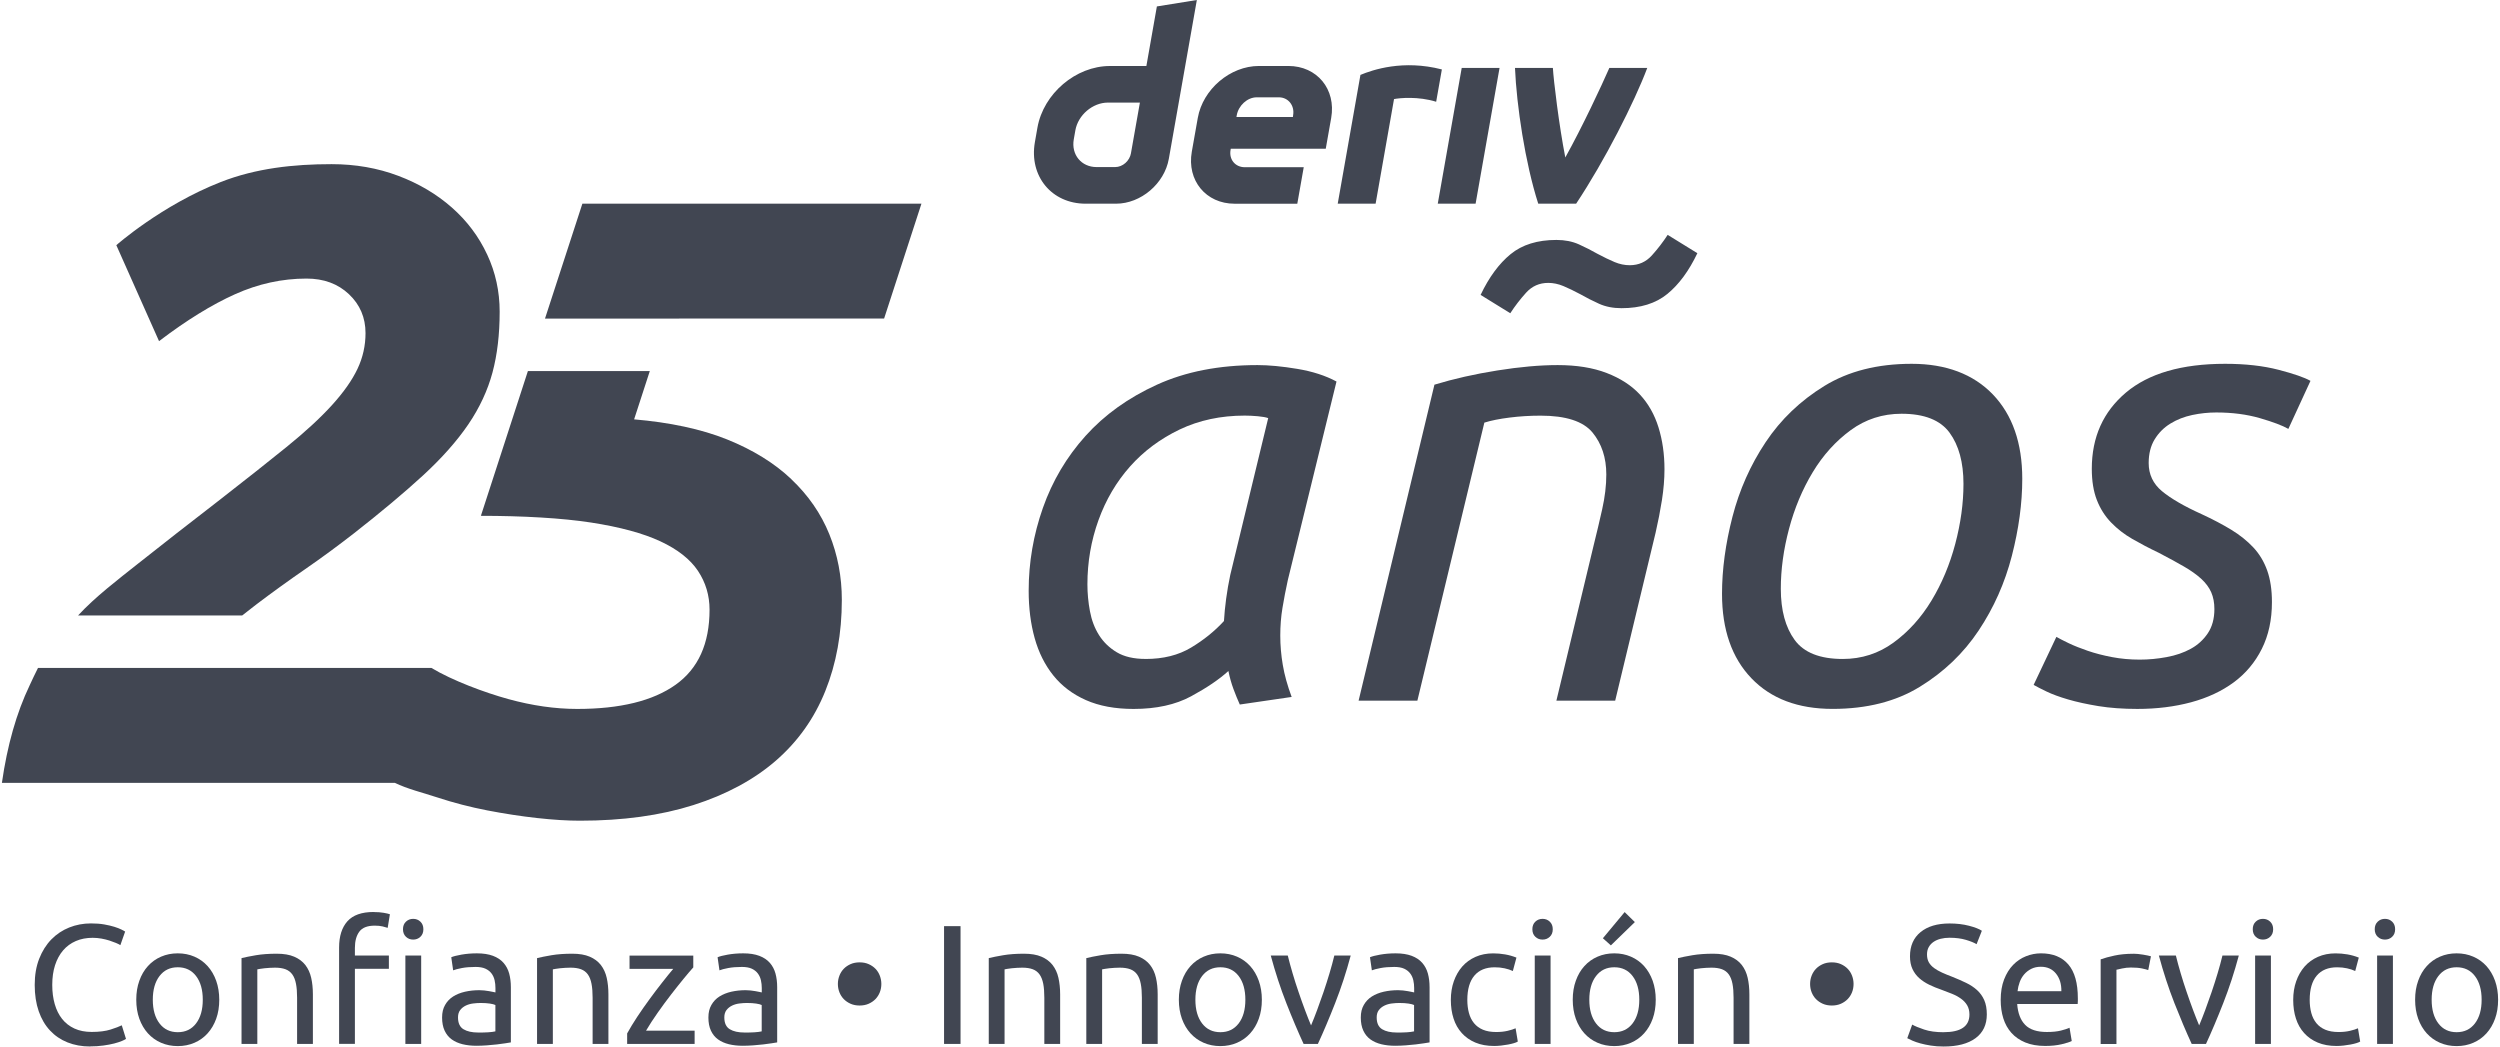 <svg width="172" height="72" viewBox="0 0 172 72" fill="none" xmlns="http://www.w3.org/2000/svg">
<g id="logo / brand / black / deriv-wordmark vertical-25 years-tagline-spanish">
<g id="logo">
<path d="M54.443 32.966C53.274 31.859 51.799 30.948 50.015 30.23C48.245 29.518 46.064 29.059 43.627 28.852L44.706 25.531H36.319L33.085 35.489C35.954 35.489 38.676 35.643 40.666 35.951C42.655 36.258 44.243 36.689 45.433 37.243C46.622 37.797 47.482 38.474 48.017 39.272C48.55 40.072 48.817 40.964 48.817 41.946C48.817 44.285 48.038 46.005 46.479 47.113C44.92 48.221 42.666 48.775 39.714 48.775C38.196 48.775 36.619 48.549 34.978 48.098C33.337 47.647 31.12 46.818 29.686 45.956H2.613C2.448 46.262 2.19 46.84 2.038 47.156C1.136 49.043 0.5 51.277 0.131 53.861H27.169C28.012 54.276 29.101 54.54 30.088 54.864C31.214 55.234 32.363 55.531 33.532 55.757C34.701 55.982 35.839 56.157 36.945 56.28C38.053 56.403 39.037 56.464 39.897 56.464C42.848 56.464 45.453 56.105 47.707 55.388C49.962 54.67 51.849 53.656 53.367 52.344C54.882 51.031 56.021 49.433 56.78 47.546C57.538 45.661 57.918 43.569 57.918 41.272C57.918 39.672 57.629 38.166 57.056 36.751C56.482 35.335 55.61 34.076 54.441 32.968L54.443 32.966Z" fill="#414652"/>
<path d="M40.067 14.014L37.496 21.919L60.827 21.915L63.395 14.014H40.067Z" fill="#414652"/>
<path d="M33.513 17.505C32.939 16.274 32.131 15.197 31.085 14.276C30.038 13.353 28.81 12.627 27.395 12.094C25.979 11.56 24.451 11.294 22.812 11.294C20.189 11.294 17.6 11.577 15.186 12.524C11.098 14.128 8.003 16.869 8.003 16.869L10.942 23.471C12.827 22.036 14.571 20.961 16.169 20.243C17.768 19.525 19.407 19.166 21.089 19.166C22.279 19.166 23.251 19.525 24.01 20.243C24.769 20.961 25.148 21.853 25.148 22.918C25.148 23.779 24.964 24.6 24.595 25.379C24.226 26.159 23.641 26.989 22.843 27.869C22.043 28.751 20.997 29.715 19.707 30.759C18.415 31.805 16.845 33.046 15.001 34.48C13.032 35.998 11.209 37.423 9.527 38.755C8.112 39.877 6.54 41.075 5.373 42.342H16.665C16.999 42.073 17.336 41.811 17.676 41.554C18.763 40.734 19.869 39.934 20.997 39.157C22.123 38.379 23.241 37.557 24.349 36.695C26.234 35.218 27.823 33.887 29.116 32.698C30.408 31.508 31.442 30.339 32.223 29.192C33 28.046 33.554 26.854 33.884 25.625C34.213 24.395 34.377 23.002 34.377 21.443C34.377 20.05 34.09 18.735 33.515 17.507L33.513 17.505Z" fill="#414652"/>
<path d="M79.593 0.443L78.871 4.541H76.362C74.022 4.541 71.79 6.437 71.376 8.779L71.201 9.776C70.789 12.116 72.352 14.014 74.692 14.014H76.784C78.491 14.014 80.115 12.633 80.415 10.927L82.343 0L79.593 0.443ZM77.812 10.539C77.72 11.066 77.246 11.495 76.719 11.495H75.447C74.395 11.495 73.691 10.641 73.876 9.587L73.985 8.966C74.171 7.913 75.174 7.058 76.227 7.058H78.425L77.81 10.539H77.812ZM98.918 14.014L100.566 4.673H103.169L101.521 14.014H98.914H98.918ZM99.2 4.779C99.068 5.52 98.937 6.26 98.808 7.001C97.573 6.617 96.301 6.74 95.909 6.816C95.487 9.214 95.064 11.614 94.642 14.014H92.035C92.388 12.008 93.598 5.153 93.598 5.153C94.445 4.802 96.527 4.088 99.2 4.777V4.779ZM88.64 4.539H86.614C84.638 4.539 82.755 6.139 82.407 8.116L81.996 10.438C81.648 12.414 82.967 14.016 84.942 14.016H89.254L89.697 11.505H85.643C84.985 11.505 84.544 10.972 84.663 10.313L84.677 10.233H91.212L91.586 8.116C91.934 6.141 90.615 4.539 88.64 4.539ZM88.968 7.915L88.952 8.051H85.067L85.088 7.932C85.204 7.273 85.805 6.695 86.466 6.695H87.984C88.636 6.695 89.077 7.263 88.968 7.917V7.915ZM113.332 4.673C112.444 7.033 110.409 11.048 108.438 14.014H105.831C104.926 11.191 104.342 7.259 104.231 4.673H106.838C106.885 5.516 107.263 8.648 107.693 10.834C108.875 8.707 110.179 5.916 110.723 4.673H113.332Z" fill="#414652"/>
<path d="M85.297 48.469C85.152 48.151 85.008 47.794 84.862 47.404C84.717 47.013 84.602 46.6 84.514 46.165C83.876 46.746 83.021 47.324 81.948 47.905C80.875 48.485 79.556 48.775 77.991 48.775C76.715 48.775 75.622 48.571 74.707 48.165C73.794 47.759 73.048 47.195 72.467 46.469C71.887 45.745 71.46 44.89 71.185 43.903C70.91 42.918 70.773 41.831 70.773 40.642C70.773 38.699 71.099 36.8 71.751 34.946C72.404 33.091 73.382 31.438 74.687 29.988C75.991 28.538 77.628 27.364 79.601 26.466C81.572 25.568 83.876 25.118 86.516 25.118C87.299 25.118 88.212 25.205 89.256 25.379C90.3 25.553 91.198 25.843 91.951 26.249L88.604 39.903C88.458 40.57 88.335 41.208 88.235 41.817C88.132 42.426 88.083 43.064 88.083 43.731C88.083 44.397 88.14 45.072 88.257 45.753C88.372 46.434 88.575 47.166 88.866 47.95L85.302 48.471L85.297 48.469ZM78.818 45.337C80.036 45.337 81.078 45.076 81.948 44.553C82.817 44.032 83.57 43.423 84.208 42.728C84.237 42.235 84.288 41.721 84.36 41.183C84.432 40.648 84.526 40.104 84.643 39.552L87.252 28.767C87.106 28.71 86.867 28.667 86.534 28.636C86.2 28.607 85.904 28.593 85.642 28.593C83.989 28.593 82.496 28.913 81.162 29.549C79.829 30.187 78.691 31.034 77.749 32.092C76.808 33.151 76.082 34.383 75.575 35.789C75.068 37.196 74.814 38.666 74.814 40.203C74.814 40.812 74.871 41.427 74.988 42.051C75.103 42.674 75.314 43.224 75.618 43.704C75.921 44.182 76.328 44.574 76.836 44.877C77.343 45.181 78.003 45.335 78.816 45.335L78.818 45.337Z" fill="#414652"/>
<path d="M97.516 48.208H93.471L98.689 26.466C100.023 26.06 101.465 25.734 103.015 25.488C104.566 25.241 105.951 25.118 107.169 25.118C108.474 25.118 109.598 25.299 110.539 25.662C111.481 26.025 112.242 26.517 112.822 27.141C113.402 27.764 113.829 28.517 114.104 29.401C114.379 30.285 114.516 31.249 114.516 32.293C114.516 32.96 114.457 33.663 114.342 34.402C114.225 35.14 114.081 35.887 113.907 36.642L111.124 48.208H107.079L109.645 37.511C109.848 36.699 110.043 35.875 110.231 35.034C110.42 34.193 110.514 33.397 110.514 32.642C110.514 31.483 110.194 30.519 109.559 29.75C108.921 28.983 107.733 28.597 105.994 28.597C105.27 28.597 104.558 28.64 103.863 28.728C103.167 28.815 102.587 28.931 102.123 29.077L97.514 48.21L97.516 48.208ZM109.909 17.463C110.344 17.695 110.736 17.884 111.083 18.03C111.431 18.175 111.778 18.247 112.127 18.247C112.736 18.247 113.242 18.023 113.649 17.572C114.055 17.123 114.416 16.651 114.736 16.159L116.779 17.42C116.198 18.639 115.511 19.572 114.713 20.224C113.915 20.877 112.865 21.203 111.561 21.203C110.98 21.203 110.465 21.102 110.016 20.899C109.567 20.696 109.138 20.479 108.734 20.247C108.299 20.015 107.907 19.826 107.561 19.681C107.212 19.535 106.865 19.463 106.517 19.463C105.907 19.463 105.401 19.689 104.995 20.138C104.589 20.587 104.226 21.059 103.908 21.551L101.865 20.29C102.445 19.072 103.132 18.138 103.93 17.486C104.726 16.834 105.778 16.508 107.083 16.508C107.663 16.508 108.176 16.61 108.627 16.811C109.077 17.014 109.503 17.232 109.909 17.463Z" fill="#414652"/>
<path d="M126.085 48.772C123.707 48.772 121.845 48.071 120.497 46.664C119.15 45.259 118.475 43.322 118.475 40.859C118.475 39.179 118.715 37.409 119.193 35.555C119.671 33.7 120.432 31.99 121.476 30.423C122.52 28.856 123.867 27.567 125.52 26.552C127.174 25.537 129.174 25.03 131.522 25.03C133.871 25.03 135.762 25.734 137.11 27.139C138.457 28.546 139.132 30.48 139.132 32.944C139.132 34.626 138.892 36.394 138.414 38.248C137.936 40.104 137.175 41.813 136.131 43.38C135.087 44.947 133.739 46.235 132.086 47.25C130.433 48.266 128.433 48.772 126.087 48.772H126.085ZM126.78 45.337C128.084 45.337 129.252 44.959 130.281 44.206C131.311 43.454 132.179 42.49 132.89 41.314C133.6 40.141 134.144 38.843 134.521 37.423C134.896 36.004 135.087 34.626 135.087 33.292C135.087 31.813 134.767 30.64 134.131 29.77C133.493 28.901 132.392 28.466 130.827 28.466C129.522 28.466 128.355 28.843 127.326 29.596C126.296 30.351 125.426 31.313 124.716 32.488C124.007 33.661 123.463 34.96 123.086 36.379C122.708 37.801 122.52 39.177 122.52 40.51C122.52 41.989 122.838 43.162 123.475 44.032C124.113 44.902 125.215 45.337 126.78 45.337Z" fill="#414652"/>
<path d="M147.218 45.382C147.827 45.382 148.442 45.324 149.066 45.208C149.69 45.093 150.239 44.904 150.719 44.641C151.199 44.379 151.589 44.026 151.892 43.577C152.196 43.128 152.35 42.57 152.35 41.903C152.35 41.468 152.278 41.085 152.132 40.75C151.987 40.418 151.755 40.106 151.437 39.815C151.117 39.526 150.719 39.243 150.241 38.968C149.763 38.693 149.191 38.381 148.524 38.032C147.858 37.715 147.249 37.395 146.699 37.077C146.147 36.759 145.661 36.381 145.243 35.947C144.822 35.512 144.496 34.997 144.264 34.402C144.032 33.807 143.916 33.091 143.916 32.25C143.916 30.076 144.699 28.331 146.264 27.009C147.829 25.691 150.104 25.03 153.09 25.03C154.481 25.03 155.706 25.168 156.764 25.442C157.822 25.717 158.553 25.972 158.961 26.203L157.439 29.508C157.033 29.276 156.38 29.03 155.482 28.769C154.584 28.509 153.583 28.378 152.481 28.378C151.929 28.378 151.38 28.435 150.828 28.552C150.276 28.669 149.778 28.864 149.329 29.139C148.879 29.413 148.516 29.777 148.241 30.226C147.967 30.675 147.829 31.218 147.829 31.856C147.829 32.64 148.133 33.284 148.742 33.791C149.351 34.297 150.264 34.829 151.482 35.378C152.235 35.727 152.91 36.082 153.505 36.443C154.1 36.806 154.606 37.212 155.027 37.661C155.447 38.11 155.765 38.64 155.983 39.249C156.2 39.858 156.309 40.582 156.309 41.423C156.309 42.641 156.077 43.714 155.613 44.641C155.15 45.569 154.504 46.338 153.679 46.947C152.852 47.556 151.874 48.011 150.744 48.317C149.614 48.621 148.381 48.774 147.048 48.774C146.061 48.774 145.171 48.709 144.373 48.58C143.575 48.448 142.88 48.297 142.285 48.122C141.69 47.948 141.198 47.767 140.806 47.579C140.414 47.39 140.117 47.238 139.914 47.121L141.479 43.817C141.682 43.934 141.965 44.077 142.326 44.252C142.689 44.426 143.124 44.6 143.63 44.773C144.137 44.947 144.695 45.093 145.304 45.208C145.913 45.324 146.551 45.382 147.218 45.382Z" fill="#414652"/>
<path d="M6.199 71.998C5.631 71.998 5.112 71.903 4.645 71.717C4.177 71.53 3.775 71.257 3.441 70.898C3.106 70.54 2.846 70.099 2.663 69.571C2.481 69.046 2.388 68.443 2.388 67.764C2.388 67.085 2.491 66.484 2.698 65.957C2.905 65.432 3.184 64.989 3.535 64.63C3.886 64.271 4.296 63.998 4.762 63.812C5.229 63.625 5.728 63.531 6.259 63.531C6.593 63.531 6.897 63.553 7.166 63.6C7.434 63.648 7.668 63.701 7.867 63.764C8.066 63.826 8.228 63.89 8.353 63.951C8.478 64.013 8.564 64.06 8.61 64.091L8.281 65.026C8.212 64.979 8.109 64.93 7.978 64.874C7.845 64.819 7.695 64.766 7.529 64.71C7.36 64.655 7.178 64.612 6.979 64.575C6.78 64.54 6.579 64.521 6.376 64.521C5.947 64.521 5.562 64.595 5.219 64.743C4.876 64.891 4.583 65.106 4.343 65.385C4.101 65.666 3.917 66.006 3.787 66.408C3.658 66.811 3.595 67.26 3.595 67.758C3.595 68.257 3.652 68.681 3.765 69.079C3.878 69.477 4.048 69.817 4.273 70.103C4.499 70.388 4.782 70.607 5.121 70.763C5.459 70.919 5.855 70.997 6.308 70.997C6.831 70.997 7.262 70.942 7.607 70.833C7.949 70.724 8.208 70.626 8.378 70.541L8.669 71.477C8.614 71.516 8.517 71.565 8.378 71.623C8.238 71.682 8.062 71.737 7.851 71.793C7.639 71.848 7.395 71.893 7.114 71.932C6.833 71.971 6.53 71.992 6.202 71.992L6.199 71.998Z" fill="#414652"/>
<path d="M15.085 68.782C15.085 69.266 15.015 69.701 14.874 70.09C14.734 70.48 14.537 70.814 14.283 71.095C14.029 71.376 13.727 71.592 13.377 71.743C13.026 71.895 12.644 71.971 12.23 71.971C11.816 71.971 11.434 71.895 11.083 71.743C10.733 71.592 10.431 71.374 10.177 71.095C9.922 70.814 9.728 70.48 9.586 70.09C9.447 69.701 9.375 69.264 9.375 68.782C9.375 68.3 9.444 67.871 9.586 67.477C9.725 67.083 9.922 66.747 10.177 66.466C10.429 66.185 10.733 65.969 11.083 65.818C11.434 65.666 11.816 65.59 12.23 65.59C12.644 65.59 13.026 65.666 13.377 65.818C13.727 65.969 14.029 66.187 14.283 66.466C14.536 66.747 14.732 67.083 14.874 67.477C15.013 67.871 15.085 68.306 15.085 68.782ZM13.951 68.782C13.951 68.097 13.797 67.553 13.489 67.151C13.182 66.749 12.763 66.548 12.232 66.548C11.701 66.548 11.282 66.749 10.975 67.151C10.667 67.553 10.513 68.097 10.513 68.782C10.513 69.467 10.667 70.01 10.975 70.412C11.282 70.814 11.701 71.015 12.232 71.015C12.763 71.015 13.182 70.814 13.489 70.412C13.797 70.01 13.951 69.467 13.951 68.782Z" fill="#414652"/>
<path d="M16.619 65.918C16.869 65.857 17.199 65.789 17.612 65.719C18.024 65.65 18.5 65.615 19.037 65.615C19.521 65.615 19.921 65.682 20.241 65.82C20.561 65.957 20.816 66.148 21.006 66.392C21.197 66.638 21.332 66.931 21.41 67.274C21.488 67.617 21.527 67.996 21.527 68.408V71.821H20.44V68.642C20.44 68.269 20.416 67.949 20.364 67.684C20.313 67.42 20.229 67.204 20.112 67.042C19.995 66.88 19.839 66.759 19.644 66.685C19.45 66.612 19.207 66.575 18.92 66.575C18.803 66.575 18.682 66.579 18.557 66.587C18.432 66.595 18.313 66.605 18.2 66.616C18.088 66.628 17.985 66.64 17.897 66.657C17.807 66.673 17.743 66.683 17.704 66.692V71.823H16.617V65.918H16.619Z" fill="#414652"/>
<path d="M25.703 62.749C25.976 62.749 26.21 62.768 26.404 62.802C26.599 62.837 26.739 62.87 26.825 62.901L26.673 63.836C26.587 63.806 26.47 63.773 26.322 63.738C26.175 63.703 25.994 63.684 25.785 63.684C25.278 63.684 24.924 63.822 24.721 64.099C24.517 64.376 24.417 64.747 24.417 65.215V65.74H26.755V66.653H24.417V71.819H23.33V65.19C23.33 64.411 23.521 63.81 23.902 63.383C24.284 62.958 24.885 62.745 25.703 62.745V62.749ZM28.427 64.644C28.232 64.644 28.066 64.581 27.93 64.452C27.795 64.322 27.725 64.15 27.725 63.931C27.725 63.711 27.793 63.539 27.93 63.41C28.068 63.28 28.232 63.217 28.427 63.217C28.622 63.217 28.788 63.28 28.923 63.41C29.059 63.539 29.128 63.711 29.128 63.931C29.128 64.15 29.061 64.322 28.923 64.452C28.786 64.581 28.622 64.644 28.427 64.644ZM28.977 71.821H27.89V65.742H28.977V71.821Z" fill="#414652"/>
<path d="M32.809 65.59C33.246 65.59 33.614 65.647 33.915 65.76C34.215 65.873 34.456 66.033 34.639 66.24C34.822 66.447 34.953 66.692 35.031 66.977C35.109 67.262 35.148 67.576 35.148 67.918V71.717C35.053 71.733 34.924 71.754 34.756 71.78C34.588 71.807 34.399 71.834 34.19 71.856C33.979 71.879 33.751 71.901 33.507 71.92C33.261 71.938 33.019 71.949 32.777 71.949C32.434 71.949 32.118 71.914 31.829 71.844C31.54 71.774 31.292 71.663 31.08 71.512C30.869 71.36 30.707 71.159 30.59 70.909C30.473 70.658 30.416 70.359 30.416 70.008C30.416 69.657 30.483 69.385 30.621 69.143C30.758 68.901 30.943 68.706 31.177 68.558C31.41 68.41 31.683 68.302 31.995 68.23C32.307 68.16 32.635 68.125 32.978 68.125C33.086 68.125 33.199 68.131 33.316 68.144C33.433 68.156 33.544 68.17 33.648 68.191C33.753 68.211 33.845 68.228 33.923 68.244C34.001 68.261 34.056 68.271 34.087 68.279V67.975C34.087 67.797 34.069 67.619 34.03 67.444C33.991 67.27 33.921 67.114 33.819 66.977C33.718 66.841 33.579 66.73 33.404 66.648C33.228 66.566 33 66.525 32.721 66.525C32.362 66.525 32.048 66.55 31.78 66.601C31.511 66.653 31.31 66.704 31.177 66.759L31.047 65.859C31.187 65.797 31.421 65.736 31.749 65.678C32.077 65.621 32.43 65.59 32.813 65.59H32.809ZM32.904 71.04C33.16 71.04 33.39 71.034 33.587 71.022C33.786 71.009 33.952 70.989 34.083 70.958V69.145C34.005 69.106 33.878 69.073 33.704 69.046C33.529 69.019 33.316 69.005 33.066 69.005C32.902 69.005 32.729 69.017 32.545 69.04C32.362 69.063 32.194 69.112 32.042 69.186C31.89 69.26 31.763 69.36 31.663 69.489C31.562 69.618 31.511 69.787 31.511 69.998C31.511 70.388 31.636 70.658 31.884 70.81C32.135 70.962 32.473 71.038 32.902 71.038L32.904 71.04Z" fill="#414652"/>
<path d="M36.949 65.918C37.199 65.857 37.529 65.789 37.944 65.719C38.356 65.65 38.832 65.615 39.369 65.615C39.853 65.615 40.253 65.682 40.573 65.82C40.893 65.957 41.148 66.148 41.338 66.392C41.529 66.638 41.664 66.931 41.742 67.274C41.82 67.617 41.859 67.996 41.859 68.408V71.821H40.772V68.642C40.772 68.269 40.748 67.949 40.696 67.684C40.645 67.42 40.561 67.204 40.444 67.042C40.327 66.878 40.171 66.759 39.976 66.685C39.782 66.612 39.539 66.575 39.252 66.575C39.136 66.575 39.014 66.579 38.889 66.587C38.764 66.595 38.645 66.605 38.532 66.616C38.42 66.626 38.319 66.64 38.229 66.657C38.139 66.673 38.075 66.683 38.036 66.692V71.823H36.949V65.918Z" fill="#414652"/>
<path d="M47.696 66.56C47.532 66.739 47.316 66.993 47.047 67.321C46.779 67.65 46.489 68.01 46.182 68.408C45.874 68.806 45.566 69.223 45.259 69.66C44.951 70.097 44.68 70.513 44.447 70.911H47.79V71.824H43.148V71.1C43.335 70.757 43.565 70.38 43.837 69.965C44.11 69.553 44.397 69.141 44.697 68.733C44.996 68.324 45.289 67.937 45.575 67.576C45.86 67.213 46.106 66.907 46.317 66.659H43.312V65.746H47.698V66.564L47.696 66.56Z" fill="#414652"/>
<path d="M51.132 65.59C51.569 65.59 51.936 65.647 52.237 65.76C52.537 65.873 52.779 66.033 52.961 66.24C53.144 66.447 53.275 66.692 53.353 66.977C53.431 67.262 53.47 67.576 53.47 67.918V71.717C53.376 71.733 53.246 71.754 53.078 71.78C52.91 71.807 52.721 71.834 52.512 71.856C52.301 71.879 52.073 71.901 51.829 71.92C51.583 71.938 51.341 71.949 51.099 71.949C50.756 71.949 50.44 71.914 50.151 71.844C49.862 71.774 49.614 71.663 49.403 71.512C49.191 71.36 49.029 71.159 48.912 70.909C48.795 70.658 48.738 70.359 48.738 70.008C48.738 69.657 48.806 69.385 48.943 69.143C49.081 68.901 49.265 68.706 49.499 68.558C49.733 68.41 50.006 68.302 50.317 68.23C50.629 68.16 50.957 68.125 51.3 68.125C51.409 68.125 51.521 68.131 51.638 68.144C51.755 68.156 51.866 68.17 51.971 68.191C52.075 68.211 52.167 68.228 52.245 68.244C52.323 68.261 52.379 68.271 52.41 68.279V67.975C52.41 67.797 52.391 67.619 52.352 67.444C52.313 67.27 52.243 67.114 52.141 66.977C52.04 66.841 51.901 66.73 51.727 66.648C51.55 66.566 51.322 66.525 51.044 66.525C50.684 66.525 50.371 66.55 50.102 66.601C49.833 66.653 49.632 66.704 49.499 66.759L49.37 65.859C49.509 65.797 49.743 65.736 50.071 65.678C50.399 65.621 50.752 65.59 51.136 65.59H51.132ZM51.226 71.04C51.482 71.04 51.712 71.034 51.909 71.022C52.108 71.009 52.274 70.989 52.405 70.958V69.145C52.328 69.106 52.2 69.073 52.026 69.046C51.852 69.019 51.638 69.005 51.388 69.005C51.224 69.005 51.052 69.017 50.867 69.04C50.684 69.063 50.516 69.112 50.364 69.186C50.213 69.26 50.086 69.36 49.985 69.489C49.885 69.618 49.833 69.787 49.833 69.998C49.833 70.388 49.958 70.658 50.207 70.81C50.457 70.962 50.795 71.038 51.224 71.038L51.226 71.04Z" fill="#414652"/>
<path d="M60.637 67.695C60.637 67.898 60.602 68.088 60.532 68.267C60.462 68.445 60.362 68.601 60.235 68.735C60.105 68.868 59.95 68.975 59.767 69.057C59.584 69.139 59.375 69.18 59.141 69.18C58.908 69.18 58.698 69.139 58.516 69.057C58.333 68.975 58.177 68.868 58.048 68.735C57.919 68.601 57.821 68.445 57.751 68.267C57.681 68.088 57.646 67.898 57.646 67.695C57.646 67.492 57.681 67.311 57.751 67.129C57.821 66.946 57.921 66.788 58.048 66.655C58.177 66.521 58.333 66.415 58.516 66.333C58.698 66.251 58.908 66.21 59.141 66.21C59.375 66.21 59.584 66.251 59.767 66.333C59.95 66.415 60.105 66.521 60.235 66.655C60.364 66.788 60.462 66.946 60.532 67.129C60.602 67.311 60.637 67.502 60.637 67.695Z" fill="#414652"/>
<path d="M64.951 63.719H66.085V71.822H64.951V63.719Z" fill="#414652"/>
<path d="M68.027 65.918C68.277 65.857 68.608 65.789 69.022 65.719C69.434 65.65 69.91 65.615 70.447 65.615C70.931 65.615 71.331 65.682 71.651 65.82C71.971 65.957 72.226 66.148 72.416 66.392C72.607 66.638 72.743 66.931 72.82 67.274C72.898 67.617 72.938 67.996 72.938 68.408V71.821H71.85V68.642C71.85 68.269 71.826 67.949 71.775 67.684C71.723 67.42 71.639 67.204 71.522 67.042C71.405 66.878 71.249 66.759 71.055 66.685C70.86 66.612 70.618 66.575 70.33 66.575C70.213 66.575 70.093 66.579 69.967 66.587C69.842 66.595 69.723 66.605 69.611 66.616C69.498 66.626 69.397 66.64 69.307 66.657C69.217 66.673 69.153 66.683 69.114 66.692V71.823H68.027V65.918Z" fill="#414652"/>
<path d="M74.738 65.918C74.988 65.857 75.318 65.789 75.733 65.719C76.145 65.65 76.621 65.615 77.158 65.615C77.642 65.615 78.042 65.682 78.362 65.82C78.682 65.957 78.937 66.148 79.127 66.392C79.318 66.638 79.454 66.931 79.531 67.274C79.609 67.617 79.648 67.996 79.648 68.408V71.821H78.561V68.642C78.561 68.269 78.537 67.949 78.485 67.684C78.434 67.42 78.35 67.204 78.233 67.042C78.116 66.878 77.96 66.759 77.765 66.685C77.571 66.612 77.329 66.575 77.041 66.575C76.924 66.575 76.803 66.579 76.678 66.587C76.553 66.595 76.434 66.605 76.321 66.616C76.209 66.626 76.108 66.64 76.018 66.657C75.928 66.673 75.864 66.683 75.825 66.692V71.823H74.738V65.918Z" fill="#414652"/>
<path d="M86.816 68.782C86.816 69.266 86.746 69.701 86.604 70.09C86.465 70.48 86.268 70.814 86.013 71.095C85.759 71.376 85.458 71.592 85.107 71.743C84.756 71.895 84.375 71.971 83.96 71.971C83.546 71.971 83.165 71.895 82.814 71.743C82.463 71.592 82.161 71.374 81.907 71.095C81.653 70.814 81.458 70.48 81.316 70.09C81.177 69.701 81.105 69.264 81.105 68.782C81.105 68.3 81.175 67.871 81.316 67.477C81.456 67.083 81.653 66.747 81.907 66.466C82.159 66.185 82.463 65.969 82.814 65.818C83.165 65.666 83.546 65.59 83.96 65.59C84.375 65.59 84.756 65.666 85.107 65.818C85.458 65.969 85.759 66.187 86.013 66.466C86.266 66.747 86.463 67.083 86.604 67.477C86.744 67.871 86.816 68.306 86.816 68.782ZM85.681 68.782C85.681 68.097 85.527 67.553 85.22 67.151C84.912 66.749 84.494 66.548 83.962 66.548C83.431 66.548 83.013 66.749 82.705 67.151C82.397 67.553 82.243 68.097 82.243 68.782C82.243 69.467 82.397 70.01 82.705 70.412C83.013 70.814 83.431 71.015 83.962 71.015C84.494 71.015 84.91 70.814 85.22 70.412C85.527 70.01 85.681 69.467 85.681 68.782Z" fill="#414652"/>
<path d="M92.928 65.742C92.625 66.88 92.268 67.971 91.858 69.016C91.448 70.059 91.054 70.995 90.67 71.822H89.688C89.306 70.995 88.91 70.059 88.5 69.016C88.09 67.971 87.735 66.88 87.429 65.742H88.599C88.693 66.123 88.804 66.531 88.931 66.964C89.058 67.397 89.195 67.826 89.341 68.25C89.485 68.675 89.632 69.087 89.78 69.483C89.928 69.881 90.069 70.236 90.2 70.548C90.334 70.236 90.473 69.881 90.621 69.483C90.769 69.085 90.914 68.675 91.06 68.25C91.203 67.826 91.341 67.397 91.47 66.964C91.599 66.531 91.71 66.125 91.802 65.742H92.928Z" fill="#414652"/>
<path d="M96.016 65.59C96.453 65.59 96.82 65.647 97.122 65.76C97.421 65.873 97.663 66.033 97.846 66.24C98.029 66.447 98.16 66.692 98.238 66.977C98.316 67.262 98.355 67.576 98.355 67.918V71.717C98.26 71.733 98.131 71.754 97.963 71.78C97.795 71.807 97.606 71.834 97.397 71.856C97.186 71.879 96.958 71.901 96.714 71.92C96.468 71.938 96.226 71.949 95.984 71.949C95.641 71.949 95.325 71.914 95.036 71.844C94.747 71.774 94.499 71.663 94.287 71.512C94.076 71.36 93.914 71.159 93.797 70.909C93.68 70.658 93.623 70.359 93.623 70.008C93.623 69.657 93.69 69.385 93.828 69.143C93.965 68.901 94.15 68.706 94.384 68.558C94.618 68.41 94.89 68.302 95.202 68.23C95.514 68.16 95.842 68.125 96.185 68.125C96.293 68.125 96.406 68.131 96.523 68.144C96.64 68.156 96.751 68.17 96.855 68.191C96.96 68.211 97.052 68.228 97.13 68.244C97.208 68.261 97.263 68.271 97.294 68.279V67.975C97.294 67.797 97.276 67.619 97.237 67.444C97.198 67.27 97.128 67.114 97.025 66.977C96.925 66.841 96.785 66.73 96.611 66.648C96.435 66.566 96.207 66.525 95.928 66.525C95.569 66.525 95.255 66.55 94.987 66.601C94.718 66.653 94.517 66.704 94.384 66.759L94.254 65.859C94.394 65.797 94.628 65.736 94.956 65.678C95.284 65.621 95.637 65.59 96.02 65.59H96.016ZM96.109 71.04C96.365 71.04 96.595 71.034 96.792 71.022C96.991 71.009 97.157 70.989 97.288 70.958V69.145C97.21 69.106 97.083 69.073 96.909 69.046C96.734 69.019 96.521 69.005 96.271 69.005C96.107 69.005 95.934 69.017 95.75 69.04C95.567 69.063 95.399 69.112 95.247 69.186C95.095 69.26 94.968 69.36 94.868 69.489C94.767 69.618 94.716 69.787 94.716 69.998C94.716 70.388 94.841 70.658 95.089 70.81C95.34 70.962 95.678 71.038 96.107 71.038L96.109 71.04Z" fill="#414652"/>
<path d="M102.798 71.963C102.308 71.963 101.877 71.885 101.506 71.729C101.135 71.573 100.823 71.356 100.571 71.075C100.316 70.794 100.128 70.461 100.005 70.076C99.879 69.69 99.818 69.263 99.818 68.796C99.818 68.328 99.886 67.9 100.023 67.51C100.16 67.12 100.353 66.784 100.601 66.499C100.852 66.213 101.157 65.992 101.518 65.832C101.881 65.672 102.283 65.592 102.729 65.592C103.001 65.592 103.274 65.615 103.547 65.662C103.82 65.709 104.08 65.783 104.331 65.883L104.084 66.806C103.92 66.728 103.732 66.667 103.518 66.62C103.305 66.572 103.075 66.55 102.835 66.55C102.228 66.55 101.76 66.741 101.438 67.122C101.114 67.504 100.952 68.061 100.952 68.794C100.952 69.122 100.989 69.421 101.063 69.694C101.137 69.967 101.254 70.201 101.414 70.396C101.574 70.591 101.779 70.74 102.027 70.845C102.277 70.95 102.581 71.003 102.94 71.003C103.229 71.003 103.49 70.976 103.723 70.921C103.957 70.865 104.14 70.808 104.273 70.746L104.425 71.659C104.363 71.698 104.273 71.735 104.156 71.77C104.039 71.805 103.906 71.836 103.758 71.864C103.611 71.891 103.453 71.916 103.284 71.934C103.116 71.953 102.954 71.963 102.798 71.963Z" fill="#414652"/>
<path d="M106.129 64.644C105.934 64.644 105.768 64.581 105.632 64.451C105.495 64.322 105.427 64.15 105.427 63.931C105.427 63.711 105.495 63.539 105.632 63.41C105.768 63.28 105.934 63.217 106.129 63.217C106.324 63.217 106.49 63.28 106.625 63.41C106.761 63.539 106.83 63.711 106.83 63.931C106.83 64.15 106.763 64.322 106.625 64.451C106.488 64.581 106.324 64.644 106.129 64.644ZM106.679 71.821H105.591V65.742H106.679V71.821Z" fill="#414652"/>
<path d="M113.915 68.781C113.915 69.266 113.845 69.7 113.704 70.09C113.564 70.48 113.367 70.814 113.113 71.095C112.859 71.376 112.557 71.592 112.206 71.743C111.856 71.895 111.474 71.971 111.06 71.971C110.646 71.971 110.264 71.895 109.913 71.743C109.563 71.592 109.261 71.374 109.007 71.095C108.752 70.814 108.557 70.48 108.416 70.09C108.276 69.7 108.205 69.264 108.205 68.781C108.205 68.299 108.274 67.871 108.416 67.477C108.555 67.083 108.752 66.747 109.007 66.466C109.259 66.185 109.563 65.969 109.913 65.818C110.264 65.666 110.646 65.59 111.06 65.59C111.474 65.59 111.856 65.666 112.206 65.818C112.557 65.969 112.859 66.187 113.113 66.466C113.365 66.747 113.562 67.083 113.704 67.477C113.843 67.871 113.915 68.306 113.915 68.781ZM112.783 68.781C112.783 68.096 112.629 67.553 112.321 67.151C112.014 66.749 111.595 66.548 111.064 66.548C110.533 66.548 110.114 66.749 109.807 67.151C109.499 67.553 109.345 68.096 109.345 68.781C109.345 69.467 109.499 70.01 109.807 70.412C110.114 70.814 110.533 71.015 111.064 71.015C111.595 71.015 112.012 70.814 112.321 70.412C112.629 70.01 112.783 69.467 112.783 68.781ZM112.477 63.44L110.828 65.042L110.278 64.552L111.776 62.751L112.477 63.44Z" fill="#414652"/>
<path d="M115.447 65.918C115.697 65.857 116.027 65.789 116.442 65.719C116.854 65.65 117.33 65.615 117.867 65.615C118.351 65.615 118.751 65.682 119.071 65.82C119.391 65.957 119.646 66.148 119.836 66.392C120.027 66.638 120.162 66.931 120.24 67.274C120.318 67.617 120.357 67.996 120.357 68.408V71.821H119.27V68.642C119.27 68.269 119.246 67.949 119.194 67.684C119.143 67.42 119.059 67.204 118.942 67.042C118.825 66.878 118.669 66.759 118.474 66.685C118.279 66.612 118.037 66.575 117.75 66.575C117.633 66.575 117.512 66.579 117.387 66.587C117.262 66.595 117.143 66.605 117.03 66.616C116.918 66.626 116.817 66.64 116.727 66.657C116.636 66.673 116.573 66.683 116.534 66.692V71.823H115.447V65.918Z" fill="#414652"/>
<path d="M127.525 67.695C127.525 67.898 127.49 68.088 127.421 68.267C127.351 68.445 127.25 68.601 127.123 68.735C126.994 68.868 126.838 68.975 126.656 69.057C126.473 69.139 126.264 69.18 126.03 69.18C125.796 69.18 125.587 69.139 125.404 69.057C125.222 68.975 125.066 68.868 124.937 68.735C124.808 68.601 124.709 68.445 124.639 68.267C124.57 68.088 124.535 67.898 124.535 67.695C124.535 67.492 124.57 67.311 124.639 67.129C124.709 66.946 124.81 66.788 124.937 66.655C125.066 66.521 125.222 66.415 125.404 66.333C125.587 66.251 125.796 66.21 126.03 66.21C126.264 66.21 126.473 66.251 126.656 66.333C126.838 66.415 126.994 66.521 127.123 66.655C127.252 66.788 127.351 66.946 127.421 67.129C127.49 67.311 127.525 67.502 127.525 67.695Z" fill="#414652"/>
<path d="M133.721 71.015C134.906 71.015 135.497 70.609 135.497 69.799C135.497 69.549 135.444 69.338 135.339 69.161C135.234 68.985 135.091 68.833 134.912 68.706C134.734 68.579 134.529 68.466 134.299 68.374C134.069 68.279 133.825 68.187 133.569 68.093C133.273 67.992 132.992 67.877 132.728 67.748C132.463 67.619 132.234 67.467 132.039 67.293C131.844 67.118 131.69 66.909 131.577 66.667C131.464 66.425 131.407 66.134 131.407 65.791C131.407 65.081 131.649 64.528 132.131 64.132C132.615 63.734 133.28 63.535 134.131 63.535C134.621 63.535 135.068 63.588 135.47 63.693C135.872 63.797 136.166 63.912 136.352 64.037L135.989 64.96C135.825 64.86 135.581 64.759 135.259 64.663C134.935 64.567 134.56 64.517 134.131 64.517C133.913 64.517 133.71 64.54 133.524 64.587C133.337 64.634 133.173 64.704 133.033 64.798C132.894 64.893 132.781 65.012 132.701 65.155C132.619 65.299 132.578 65.469 132.578 65.664C132.578 65.881 132.621 66.066 132.707 66.214C132.793 66.361 132.915 66.493 133.07 66.605C133.226 66.718 133.407 66.821 133.614 66.915C133.821 67.01 134.049 67.102 134.297 67.196C134.648 67.336 134.97 67.477 135.261 67.617C135.552 67.756 135.807 67.924 136.022 68.119C136.235 68.314 136.401 68.546 136.518 68.814C136.635 69.083 136.693 69.409 136.693 69.791C136.693 70.501 136.434 71.046 135.915 71.428C135.396 71.809 134.666 72 133.723 72C133.403 72 133.109 71.979 132.841 71.936C132.572 71.893 132.332 71.842 132.121 71.785C131.909 71.727 131.729 71.664 131.577 71.598C131.425 71.532 131.306 71.475 131.22 71.428L131.559 70.492C131.737 70.593 132.01 70.708 132.377 70.831C132.744 70.956 133.191 71.017 133.721 71.017V71.015Z" fill="#414652"/>
<path d="M137.648 68.794C137.648 68.257 137.726 67.787 137.882 67.385C138.038 66.983 138.245 66.65 138.501 66.386C138.758 66.121 139.055 65.922 139.389 65.789C139.724 65.656 140.068 65.59 140.419 65.59C141.238 65.59 141.865 65.846 142.302 66.355C142.739 66.866 142.956 67.643 142.956 68.687V68.868C142.956 68.942 142.952 69.009 142.944 69.073H138.782C138.829 69.705 139.012 70.185 139.332 70.511C139.652 70.839 140.15 71.001 140.829 71.001C141.211 71.001 141.533 70.968 141.793 70.903C142.054 70.837 142.251 70.771 142.384 70.71L142.536 71.622C142.403 71.692 142.171 71.766 141.841 71.844C141.508 71.922 141.133 71.961 140.712 71.961C140.183 71.961 139.724 71.881 139.338 71.721C138.952 71.561 138.635 71.341 138.384 71.06C138.134 70.779 137.949 70.447 137.828 70.061C137.707 69.676 137.648 69.253 137.648 68.794ZM141.822 68.197C141.83 67.707 141.707 67.303 141.455 66.987C141.201 66.671 140.852 66.513 140.409 66.513C140.159 66.513 139.939 66.562 139.748 66.659C139.558 66.757 139.396 66.882 139.262 67.038C139.129 67.194 139.026 67.372 138.952 67.576C138.879 67.779 138.829 67.986 138.807 68.195H141.824L141.822 68.197Z" fill="#414652"/>
<path d="M146.769 65.615C146.863 65.615 146.97 65.621 147.091 65.633C147.212 65.645 147.331 65.66 147.448 65.68C147.565 65.701 147.671 65.719 147.77 65.74C147.866 65.76 147.94 65.777 147.985 65.793L147.799 66.741C147.712 66.71 147.571 66.673 147.372 66.63C147.173 66.587 146.919 66.566 146.607 66.566C146.404 66.566 146.203 66.587 146.004 66.63C145.805 66.673 145.674 66.702 145.612 66.718V71.828H144.525V66.004C144.781 65.91 145.101 65.824 145.483 65.742C145.864 65.66 146.293 65.619 146.769 65.619V65.615Z" fill="#414652"/>
<path d="M154.03 65.742C153.726 66.88 153.369 67.971 152.959 69.016C152.549 70.059 152.155 70.995 151.772 71.822H150.789C150.408 70.995 150.012 70.059 149.601 69.016C149.191 67.971 148.836 66.88 148.531 65.742H149.7C149.794 66.123 149.905 66.531 150.032 66.964C150.159 67.397 150.297 67.826 150.442 68.25C150.586 68.675 150.734 69.087 150.881 69.483C151.029 69.881 151.171 70.236 151.302 70.548C151.435 70.236 151.575 69.881 151.722 69.483C151.87 69.085 152.016 68.675 152.161 68.25C152.305 67.826 152.442 67.397 152.572 66.964C152.701 66.531 152.812 66.125 152.904 65.742H154.03Z" fill="#414652"/>
<path d="M155.691 64.644C155.496 64.644 155.33 64.581 155.195 64.451C155.057 64.322 154.99 64.15 154.99 63.931C154.99 63.711 155.057 63.539 155.195 63.41C155.33 63.28 155.496 63.217 155.691 63.217C155.886 63.217 156.052 63.28 156.188 63.41C156.323 63.539 156.393 63.711 156.393 63.931C156.393 64.15 156.325 64.322 156.188 64.451C156.05 64.581 155.886 64.644 155.691 64.644ZM156.239 71.821H155.152V65.742H156.239V71.821Z" fill="#414652"/>
<path d="M160.753 71.963C160.263 71.963 159.832 71.885 159.461 71.729C159.09 71.573 158.778 71.356 158.526 71.075C158.271 70.794 158.083 70.461 157.96 70.076C157.834 69.69 157.773 69.263 157.773 68.796C157.773 68.328 157.841 67.9 157.978 67.51C158.115 67.12 158.308 66.784 158.556 66.499C158.807 66.213 159.112 65.992 159.473 65.832C159.836 65.672 160.238 65.592 160.684 65.592C160.956 65.592 161.229 65.615 161.502 65.662C161.775 65.709 162.035 65.783 162.285 65.883L162.039 66.806C161.875 66.728 161.687 66.667 161.473 66.62C161.26 66.572 161.03 66.55 160.79 66.55C160.183 66.55 159.715 66.741 159.393 67.122C159.069 67.504 158.907 68.061 158.907 68.794C158.907 69.122 158.944 69.421 159.018 69.694C159.092 69.967 159.209 70.201 159.369 70.396C159.529 70.591 159.734 70.74 159.982 70.845C160.232 70.95 160.536 71.003 160.895 71.003C161.184 71.003 161.445 70.976 161.678 70.921C161.912 70.865 162.095 70.808 162.228 70.746L162.38 71.659C162.318 71.698 162.228 71.735 162.111 71.77C161.994 71.805 161.861 71.836 161.713 71.864C161.566 71.891 161.408 71.916 161.239 71.934C161.071 71.953 160.909 71.963 160.753 71.963Z" fill="#414652"/>
<path d="M164.084 64.644C163.889 64.644 163.723 64.581 163.587 64.451C163.45 64.322 163.382 64.15 163.382 63.931C163.382 63.711 163.45 63.539 163.587 63.41C163.723 63.28 163.889 63.217 164.084 63.217C164.279 63.217 164.445 63.28 164.58 63.41C164.716 63.539 164.785 63.711 164.785 63.931C164.785 64.15 164.718 64.322 164.58 64.451C164.443 64.581 164.279 64.644 164.084 64.644ZM164.633 71.821H163.546V65.742H164.633V71.821Z" fill="#414652"/>
<path d="M171.87 68.782C171.87 69.266 171.8 69.701 171.659 70.09C171.519 70.48 171.322 70.814 171.068 71.095C170.814 71.376 170.512 71.592 170.161 71.743C169.811 71.895 169.429 71.971 169.015 71.971C168.601 71.971 168.219 71.895 167.868 71.743C167.517 71.592 167.216 71.374 166.962 71.095C166.707 70.814 166.512 70.48 166.371 70.09C166.231 69.701 166.16 69.264 166.16 68.782C166.16 68.3 166.229 67.871 166.371 67.477C166.51 67.083 166.707 66.747 166.962 66.466C167.214 66.185 167.517 65.969 167.868 65.818C168.219 65.666 168.601 65.59 169.015 65.59C169.429 65.59 169.811 65.666 170.161 65.818C170.512 65.969 170.814 66.187 171.068 66.466C171.32 66.747 171.517 67.083 171.659 67.477C171.798 67.871 171.87 68.306 171.87 68.782ZM170.736 68.782C170.736 68.097 170.582 67.553 170.274 67.151C169.967 66.749 169.548 66.548 169.017 66.548C168.486 66.548 168.067 66.749 167.76 67.151C167.452 67.553 167.298 68.097 167.298 68.782C167.298 69.467 167.452 70.01 167.76 70.412C168.067 70.814 168.486 71.015 169.017 71.015C169.548 71.015 169.965 70.814 170.274 70.412C170.582 70.01 170.736 69.467 170.736 68.782Z" fill="#414652"/>
</g>
</g>
</svg>
